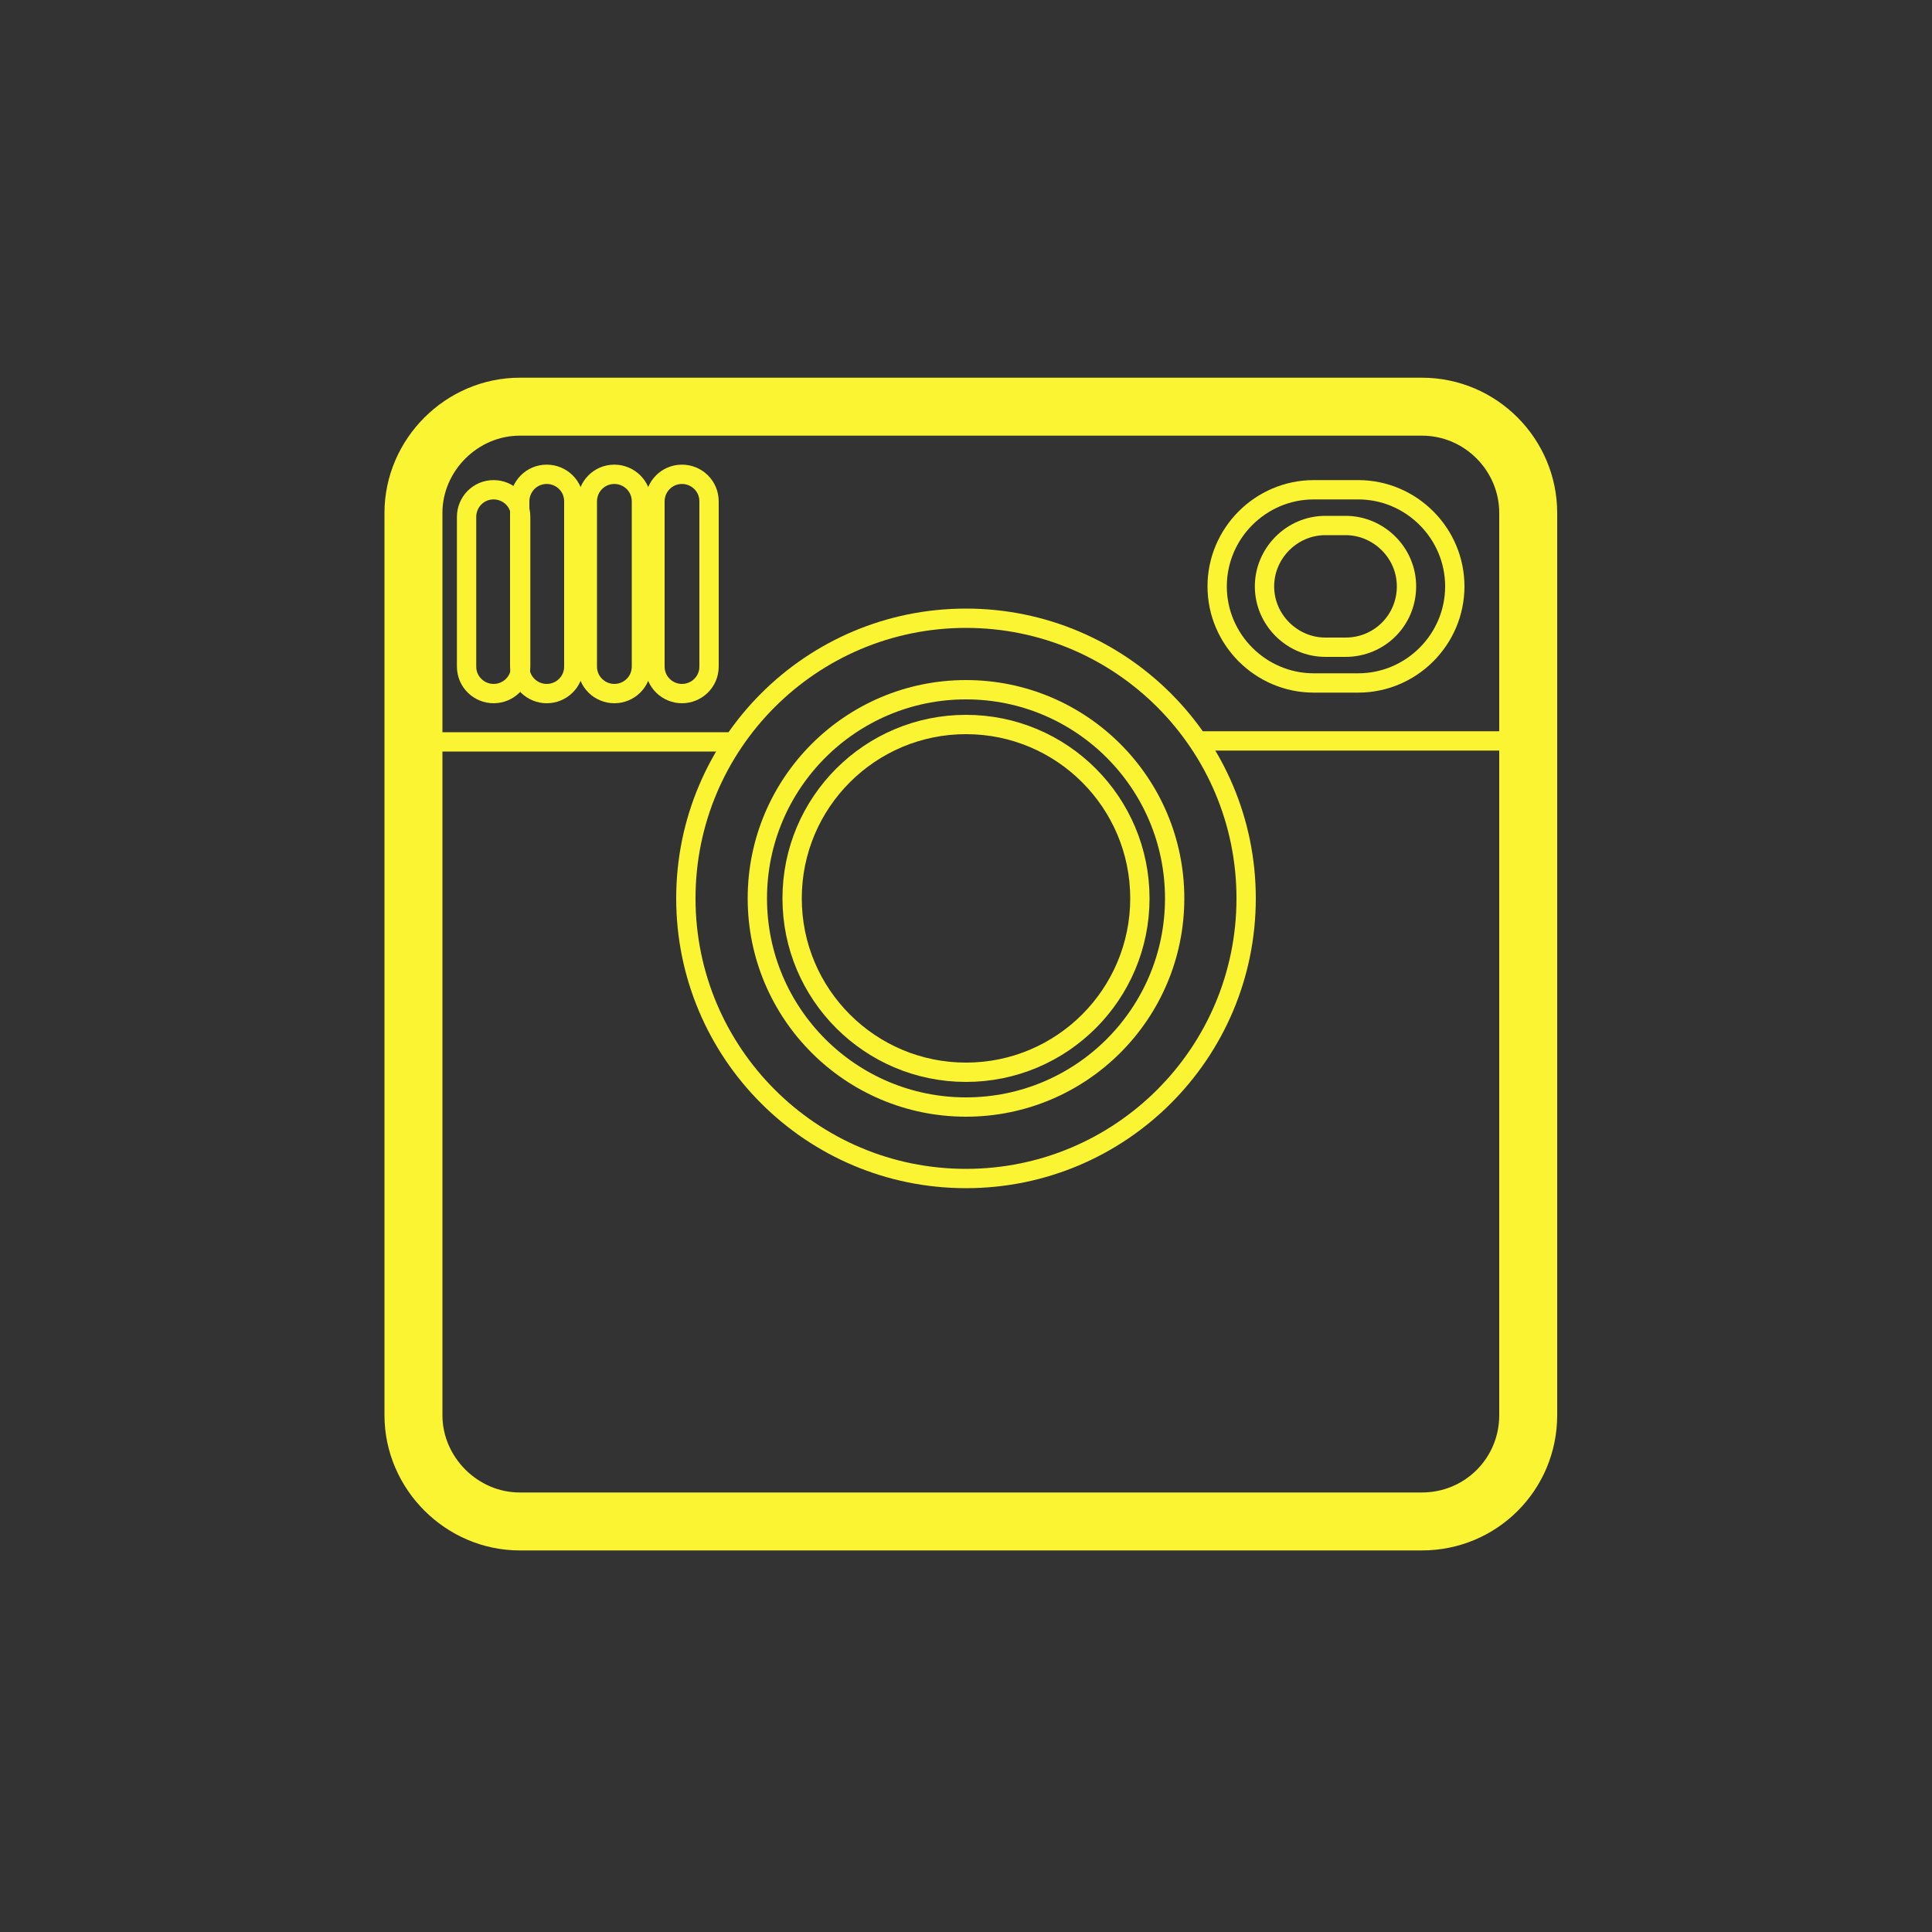 <?xml version="1.0" encoding="utf-8"?>
<!-- Generator: Adobe Illustrator 21.0.0, SVG Export Plug-In . SVG Version: 6.00 Build 0)  -->
<svg version="1.1" id="Слой_1" xmlns="http://www.w3.org/2000/svg" xmlns:xlink="http://www.w3.org/1999/xlink" x="0px" y="0px"
	 viewBox="0 0 200 200" style="enable-background:new 0 0 200 200;" xml:space="preserve">
<rect x="0" y="0" width="200" height="200" fill="#333333" stroke="none"/>
<style type="text/css">
	.st0{fill:none;stroke:#FAF433;stroke-width:6;stroke-miterlimit:10;}
	.st1{fill:none;stroke:#FAF433;stroke-width:2;stroke-miterlimit:10;}
</style>
<path class="st0" d="M53.8,157.5h93.4c6.1,0,11-4.9,11-11V53.1c0-6-4.9-11-11-11H53.8c-6,0-11,5-11,11v93.4
	C42.8,152.5,47.8,157.5,53.8,157.5z"/>
<path class="st1" d="M147.2,157.4H53.9c-6,0-11-4.9-11-11V53.1c0-6,5-11,11-11h93.3c6.1,0,11,5,11,11v93.3
	C158.2,152.4,153.3,157.4,147.2,157.4z"/>
<path class="st1" d="M140.6,70.7H136c-5.5,0-10-4.5-10-10l0,0c0-5.5,4.5-10,10-10h4.6c5.5,0,10,4.5,10,10l0,0
	C150.6,66.2,146.1,70.7,140.6,70.7z"/>
<path class="st1" d="M139.3,67h-2.1c-3.4,0-6.3-2.8-6.3-6.3l0,0c0-3.4,2.8-6.3,6.3-6.3h2.1c3.4,0,6.3,2.8,6.3,6.3l0,0
	C145.6,64.2,142.8,67,139.3,67z"/>
<path class="st1" d="M70.6,71.8L70.6,71.8c-1.5,0-2.8-1.2-2.8-2.8V51.9c0-1.5,1.2-2.8,2.8-2.8l0,0c1.5,0,2.8,1.2,2.8,2.8V69
	C73.4,70.6,72.1,71.8,70.6,71.8z"/>
<path class="st1" d="M56.6,71.8L56.6,71.8c-1.5,0-2.8-1.2-2.8-2.8V51.9c0-1.5,1.2-2.8,2.8-2.8l0,0c1.5,0,2.8,1.2,2.8,2.8V69
	C59.4,70.6,58.1,71.8,56.6,71.8z"/>
<path class="st1" d="M63.6,71.8L63.6,71.8c-1.5,0-2.8-1.2-2.8-2.8V51.9c0-1.5,1.2-2.8,2.8-2.8l0,0c1.5,0,2.8,1.2,2.8,2.8V69
	C66.4,70.6,65.1,71.8,63.6,71.8z"/>
<path class="st1" d="M51.1,71.8L51.1,71.8c-1.5,0-2.8-1.2-2.8-2.8V53.5c0-1.5,1.2-2.8,2.8-2.8l0,0c1.5,0,2.8,1.2,2.8,2.8V69
	C53.9,70.6,52.6,71.8,51.1,71.8z"/>
<line class="st1" x1="123.9" y1="76.7" x2="155.9" y2="76.7"/>
<path class="st1" d="M118.4,76.7"/>
<line class="st1" x1="45.4" y1="76.8" x2="76" y2="76.8"/>
<circle class="st1" cx="100" cy="93" r="29"/>
<circle class="st1" cx="100" cy="93" r="21.6"/>
<circle class="st1" cx="100" cy="93" r="18"/>
</svg>
